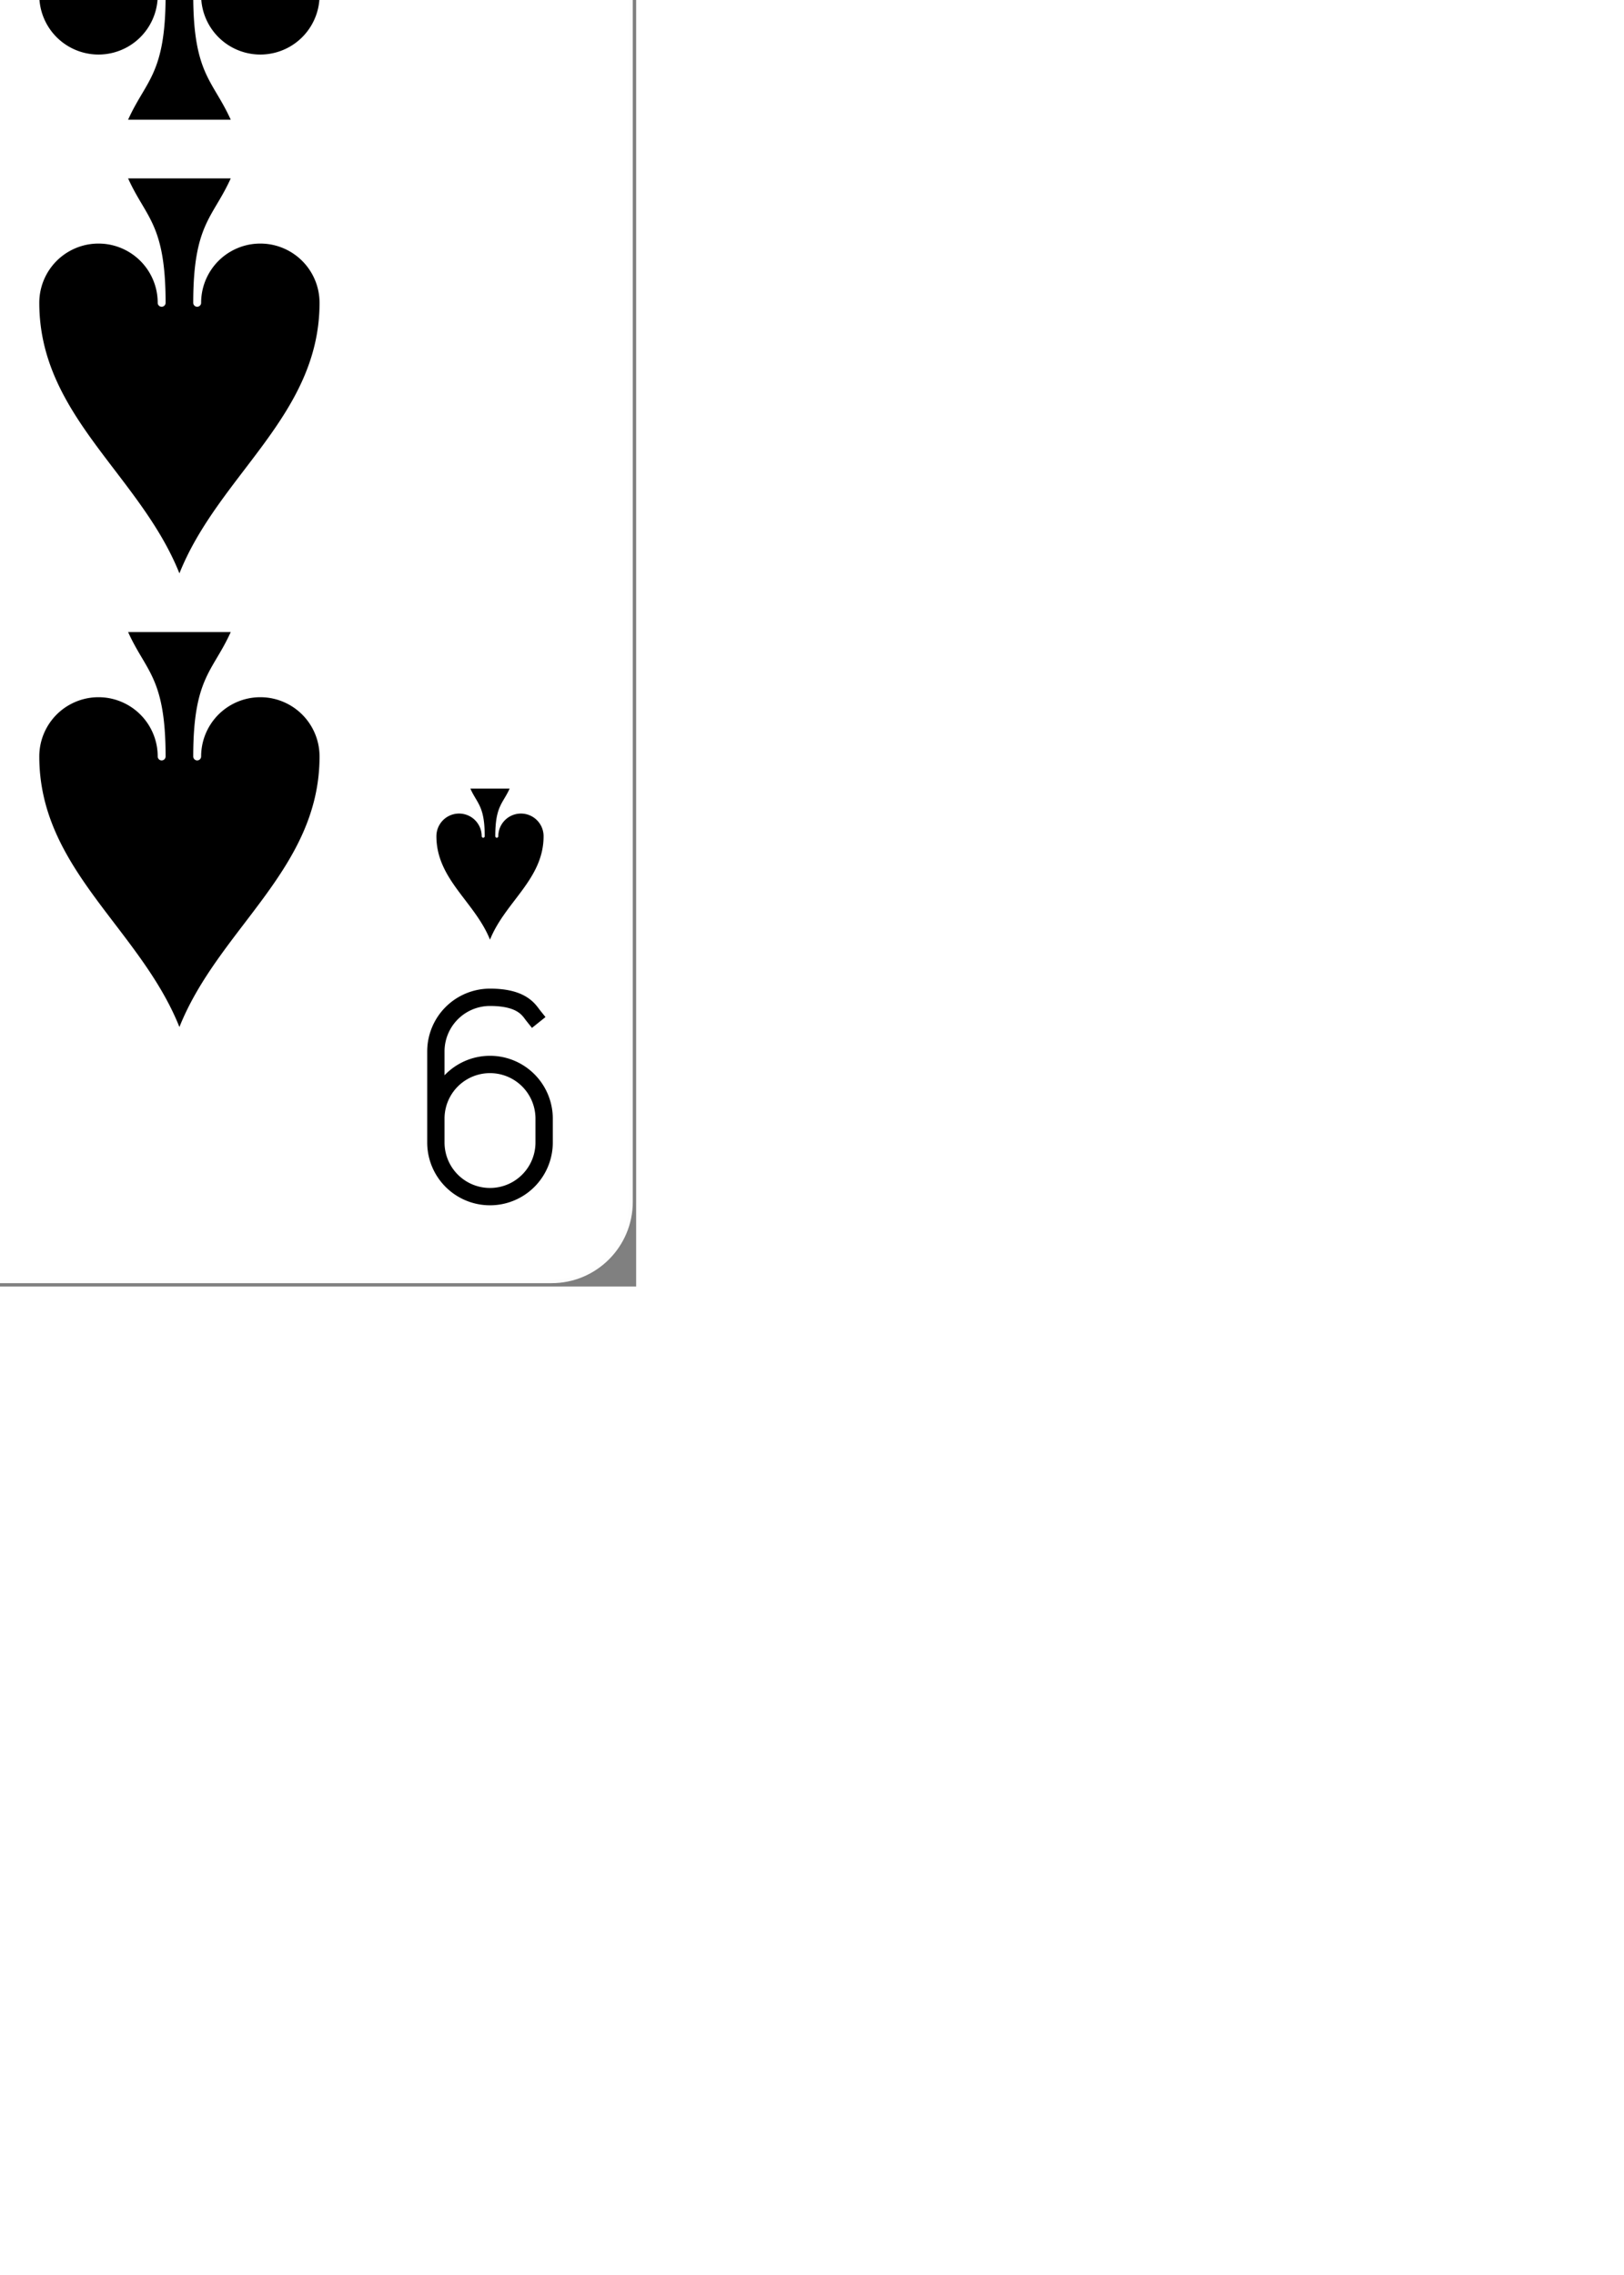 <?xml version='1.0' encoding='UTF-8'?>
<svg xmlns="http://www.w3.org/2000/svg" xmlns:xlink="http://www.w3.org/1999/xlink" class="card" face="9S" height="13.125in" preserveAspectRatio="none" viewBox="-120 -168 240 336" width="9.375in">
  <rect x="-120" y="-168" width="240" height="336" fill="#808080" stroke="none"/>
  <style>
    /* CSS pour centrer le SVG dans l'écran */
    svg {
        position: absolute;
        top: 50%;
        left: 50%;
        transform: translate(-50%, -50%);
    }
    body {
        margin: 0;
        overflow: hidden;
    }
</style>
  <defs>
    <symbol id="SS9" viewBox="-600 -600 1200 1200" preserveAspectRatio="xMinYMid">
      <path d="M0 -500C100 -250 355 -100 355 185A150 150 0 0 1 55 185A10 10 0 0 0 35 185C35 385 85 400 130 500L-130 500C-85 400 -35 385 -35 185A10 10 0 0 0 -55 185A150 150 0 0 1 -355 185C-355 -100 -100 -250 0 -500Z" fill="black"/>
    </symbol>
    <symbol id="VS9" viewBox="-500 -500 1000 1000" preserveAspectRatio="xMinYMid">
      <path d="M250 -100A250 250 0 0 1 -250 -100L-250 -210A250 250 0 0 1 250 -210L250 210A250 250 0 0 1 0 460C-150 460 -180 400 -200 375" stroke="black" stroke-width="80" stroke-linecap="square" stroke-miterlimit="1.5" fill="none"/>
    </symbol>
  </defs>
  <rect width="239" height="335" x="-119.5" y="-167.5" rx="12" ry="12" fill="white" stroke="rgba(0,0,0,0.01)"/>
  <use xlink:href="#VS9" height="32" width="32" x="-114.4" y="-156"/>
  <use xlink:href="#SS9" height="26.769" width="26.769" x="-111.784" y="-119"/>
  <use xlink:href="#SS9" height="70" width="70" x="-87.501" y="-135.501"/>
  <use xlink:href="#SS9" height="70" width="70" x="17.501" y="-135.501"/>
  <use xlink:href="#SS9" height="70" width="70" x="-87.501" y="-68.5"/>
  <use xlink:href="#SS9" height="70" width="70" x="17.501" y="-68.5"/>
  <use xlink:href="#SS9" height="70" width="70" x="-35" y="-35"/>
  <g transform="rotate(180)">
    <use xlink:href="#VS9" height="32" width="32" x="-114.4" y="-156"/>
    <use xlink:href="#SS9" height="26.769" width="26.769" x="-111.784" y="-119"/>
    <use xlink:href="#SS9" height="70" width="70" x="-87.501" y="-135.501"/>
    <use xlink:href="#SS9" height="70" width="70" x="17.501" y="-135.501"/>
    <use xlink:href="#SS9" height="70" width="70" x="-87.501" y="-68.5"/>
    <use xlink:href="#SS9" height="70" width="70" x="17.501" y="-68.5"/>
  </g>
</svg>
